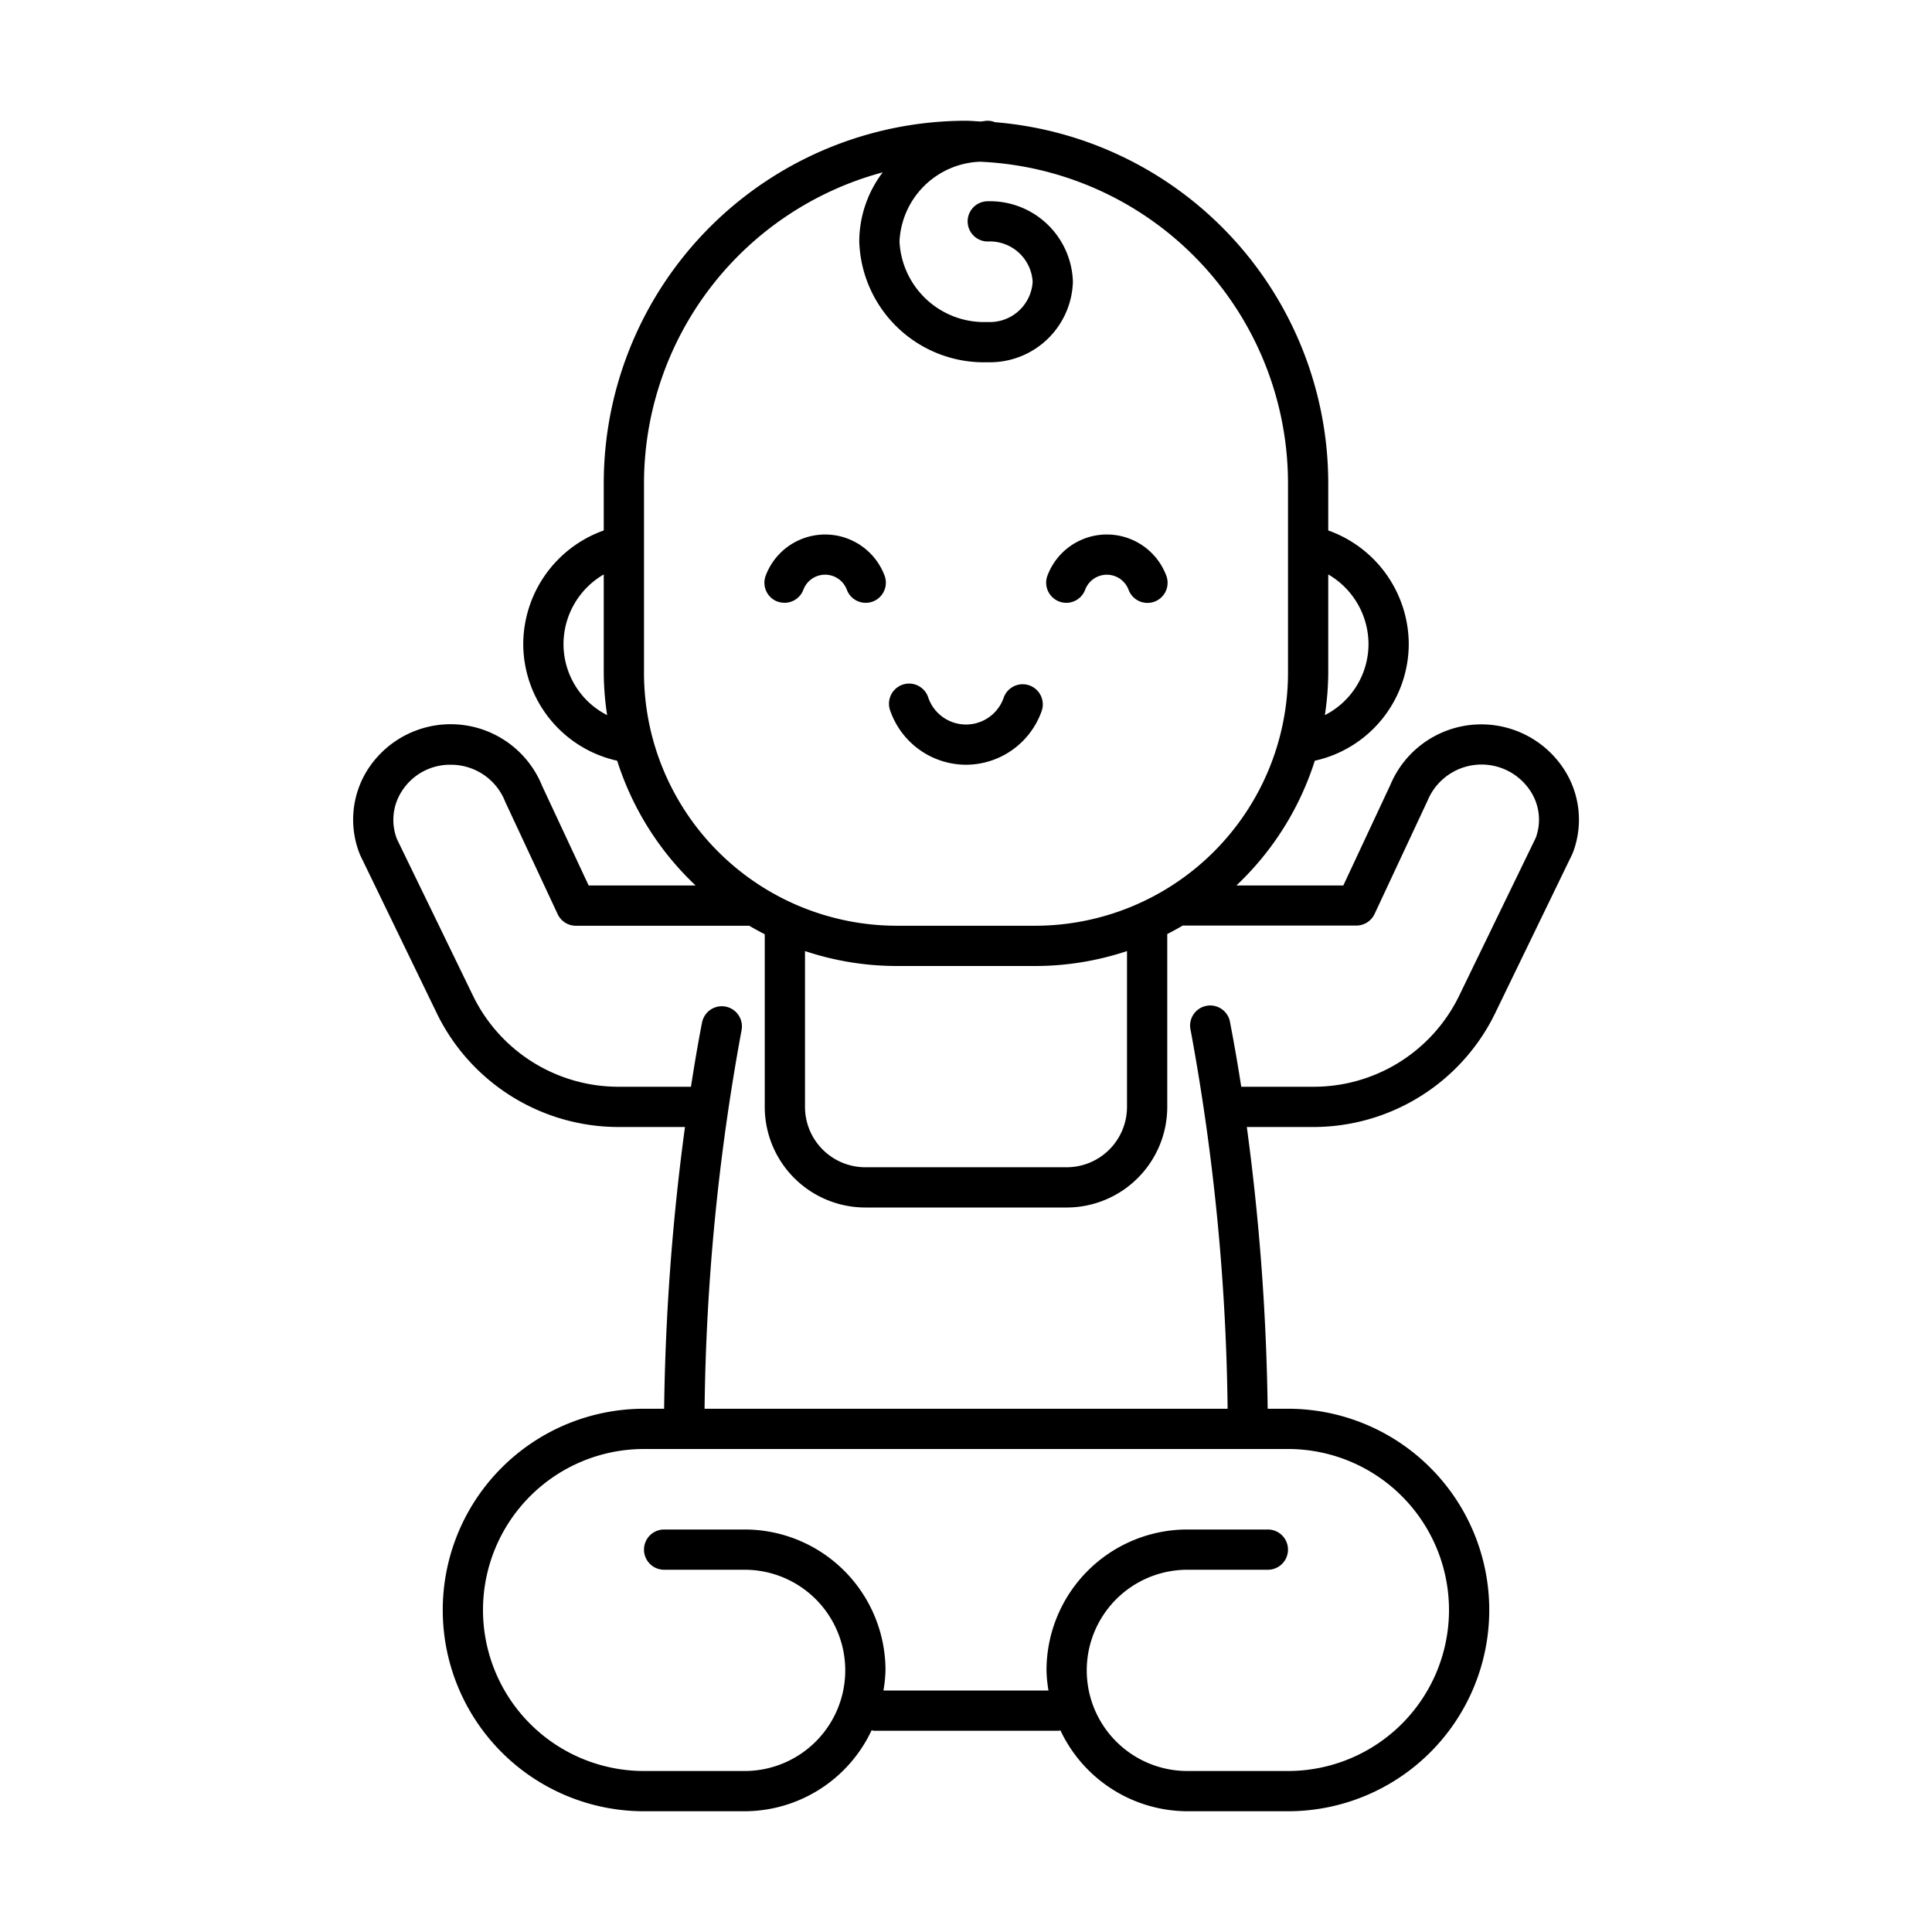 <?xml version="1.0" encoding="UTF-8"?>
<svg xmlns="http://www.w3.org/2000/svg" width="512" height="512" viewBox="0 0 48 48"><title>sitting baby</title><path d="M26.024,14.3a1.577,1.577,0,0,1,2.953.005.5.5,0,0,1-.294.643.517.517,0,0,1-.175.031.5.5,0,0,1-.469-.326.576.576,0,0,0-1.079,0,.5.5,0,0,1-.936-.353Zm-6.709.644a.5.5,0,0,0,.644-.291.577.577,0,0,1,1.081,0,.5.5,0,0,0,.468.324.493.493,0,0,0,.176-.032.5.5,0,0,0,.293-.644,1.578,1.578,0,0,0-2.953,0A.5.5,0,0,0,19.315,14.946Zm-10.367,6.3a2.316,2.316,0,0,1,.238-2.2,2.45,2.45,0,0,1,4.284.484L14.625,22h2.658a7.294,7.294,0,0,1-1.949-3.1A2.977,2.977,0,0,1,13,16a3.007,3.007,0,0,1,2-2.821V12a9.011,9.011,0,0,1,9-9c.119,0,.234.013.351.018.063,0,.123-.018.188-.018a.49.49,0,0,1,.18.036A9.007,9.007,0,0,1,33,12v1.179A3.007,3.007,0,0,1,35,16a2.976,2.976,0,0,1-2.334,2.9A7.294,7.294,0,0,1,30.717,22h2.657l1.169-2.5a2.45,2.45,0,0,1,4.271-.452,2.3,2.3,0,0,1,.255,2.159l-1.939,4A5.024,5.024,0,0,1,32.616,28H30.977a57.709,57.709,0,0,1,.518,7H32a5,5,0,0,1,0,10H29.5a3.5,3.5,0,0,1-3.154-2.009c-.015,0-.028.009-.044.009H21.713a.373.373,0,0,1-.058-.012A3.494,3.494,0,0,1,18.5,45H16a5,5,0,0,1,0-10h.5a57.709,57.709,0,0,1,.518-7H15.384a5.023,5.023,0,0,1-4.513-2.787ZM32,36H16a4,4,0,0,0,0,8h2.5a2.5,2.5,0,0,0,0-5h-2a.5.5,0,0,1,0-1h2A3.5,3.5,0,0,1,22,41.5a3.443,3.443,0,0,1-.051.5h4.1A3.443,3.443,0,0,1,26,41.5,3.5,3.5,0,0,1,29.5,38h2a.5.5,0,0,1,0,1h-2a2.5,2.5,0,0,0,0,5H32a4,4,0,0,0,0-8ZM20,27.5A1.5,1.5,0,0,0,21.5,29h5A1.5,1.5,0,0,0,28,27.5V23.629A7.227,7.227,0,0,1,25.721,24H22.28A7.229,7.229,0,0,1,20,23.629ZM33,14.272V16.72a7.226,7.226,0,0,1-.084,1.047A1.982,1.982,0,0,0,34,16,2.006,2.006,0,0,0,33,14.272ZM15.084,17.767A7.226,7.226,0,0,1,15,16.72V14.272A2.006,2.006,0,0,0,14,16,1.982,1.982,0,0,0,15.084,17.767ZM22.28,23h3.441A6.286,6.286,0,0,0,32,16.72V12a8,8,0,0,0-7.652-7.982,2.079,2.079,0,0,0-2,1.982,2.106,2.106,0,0,0,2.193,2,1.064,1.064,0,0,0,1.115-1,1.064,1.064,0,0,0-1.115-1,.5.5,0,0,1,0-1,2.062,2.062,0,0,1,2.115,2,2.062,2.062,0,0,1-2.115,2,3.1,3.1,0,0,1-3.193-3,2.853,2.853,0,0,1,.583-1.718A8.006,8.006,0,0,0,16,12v4.72A6.287,6.287,0,0,0,22.28,23ZM9.864,20.851l1.906,3.925A4.02,4.02,0,0,0,15.384,27h1.783c.153-.992.273-1.585.276-1.6a.5.5,0,0,1,.98.2,55.126,55.126,0,0,0-.918,9.4H30.5a55.031,55.031,0,0,0-.918-9.4.5.5,0,1,1,.979-.2c0,.017.124.61.277,1.6h1.783a4.017,4.017,0,0,0,3.613-2.224l1.923-3.964a1.3,1.3,0,0,0-.162-1.2,1.45,1.45,0,0,0-2.527.279l-1.317,2.816a.5.5,0,0,1-.454.288H29.385c-.126.074-.254.144-.385.211V27.5A2.5,2.5,0,0,1,26.5,30h-5A2.5,2.5,0,0,1,19,27.5V23.211c-.131-.067-.259-.137-.385-.211H14.308a.5.5,0,0,1-.453-.288l-1.3-2.785A1.446,1.446,0,0,0,11.2,19a1.417,1.417,0,0,0-1.19.617A1.313,1.313,0,0,0,9.864,20.851ZM24,19a2,2,0,0,0,1.879-1.332.5.5,0,1,0-.942-.336.991.991,0,0,1-1.874,0,.5.5,0,1,0-.942.334A2,2,0,0,0,24,19Z"/></svg>
